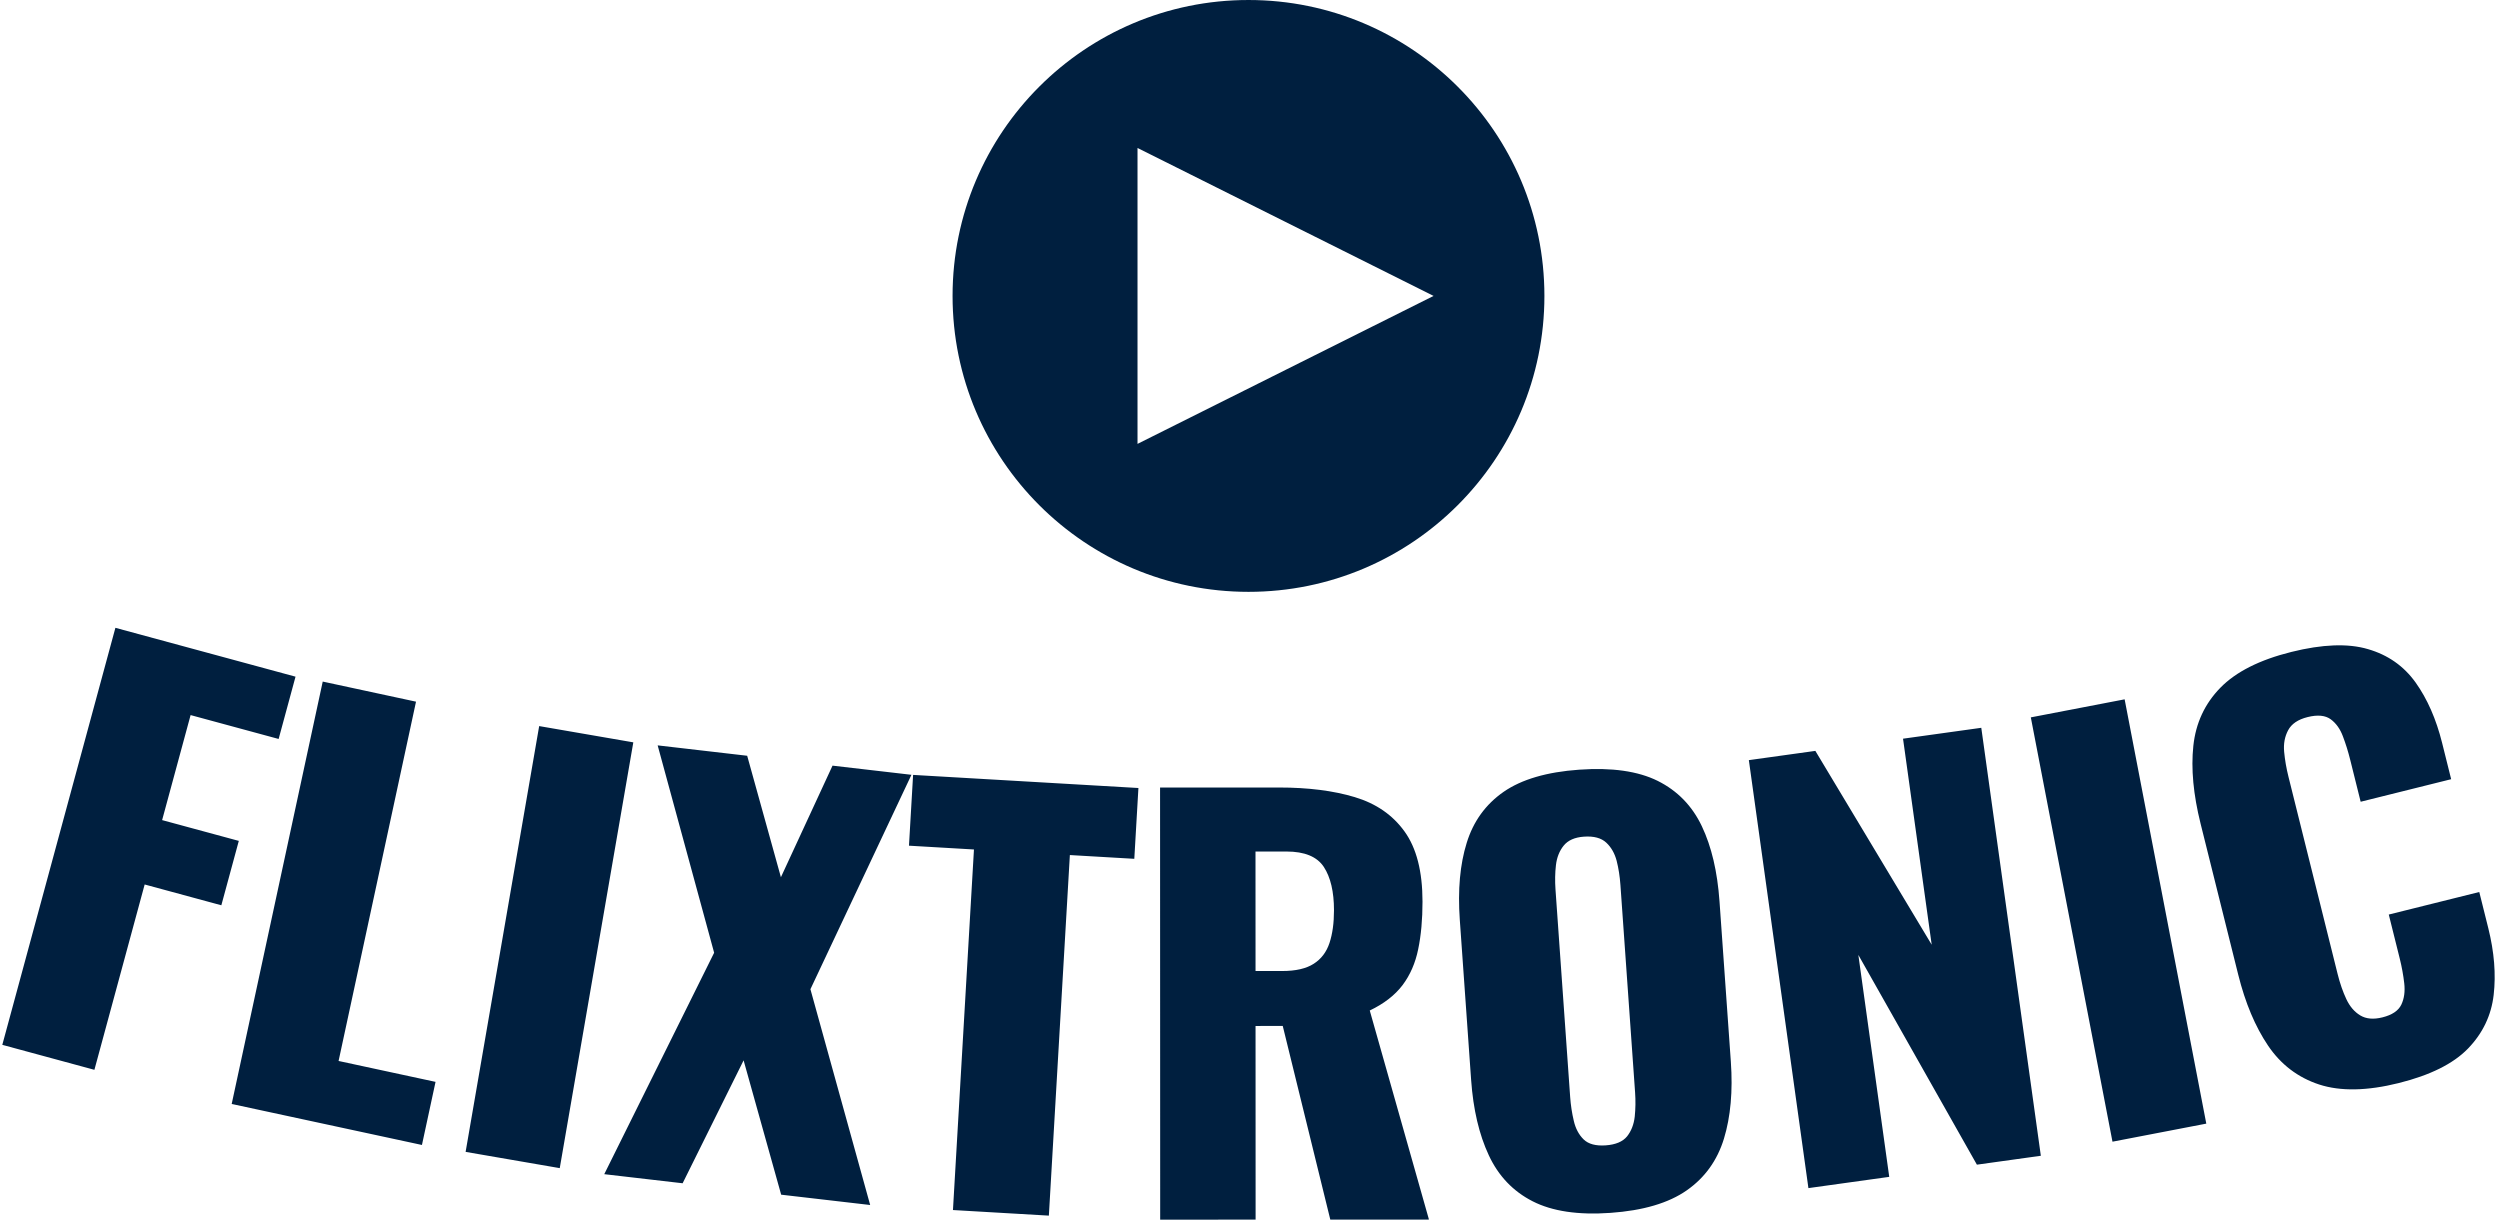 <svg xmlns="http://www.w3.org/2000/svg" version="1.1" xmlns:xlink="http://www.w3.org/1999/xlink" xmlns:svgjs="http://svgjs.dev/svgjs" width="1000" height="489" viewBox="0 0 1000 489"><g transform="matrix(1,0,0,1,-0.605,-0.569)"><svg viewBox="0 0 396 194" data-background-color="#ffffff" preserveAspectRatio="xMidYMid meet" height="489" width="1000" xmlns="http://www.w3.org/2000/svg" xmlns:xlink="http://www.w3.org/1999/xlink"><g id="tight-bounds" transform="matrix(1,0,0,1,0.24,0.226)"><svg viewBox="0 0 395.52 193.548" height="193.548" width="395.52"><g><svg viewBox="0 0 395.52 193.548" height="193.548" width="395.52"><g transform="matrix(1,0,0,1,0,99.628)"><svg viewBox="0 0 395.52 93.92" height="93.92" width="395.52"><g id="textblocktransform"><svg viewBox="0 0 395.52 93.92" height="93.92" width="395.52" id="textblock"><g><svg viewBox="0 0 395.52 93.92" height="93.92" width="395.52"><g transform="matrix(1,0,0,1,0,0)"><svg width="395.52" viewBox="-0.872 -24.073 230.897 54.829" height="93.92" data-palette-color="#001f3f"><path d="M7.66 16.875l-8.532-2.314 10.478-38.634 16.687 4.526-1.565 5.771-8.155-2.212-2.639 9.729 7.104 1.926-1.618 5.965-7.103-1.927zM38.004 23.837l-17.625-3.799 8.434-39.131 8.642 1.862-7.174 33.286 8.983 1.936zM50.771 25.983l-8.721-1.506 6.815-39.446 8.721 1.507zM62.155 27.385l-7.261-0.842 10.18-20.514-5.233-19.211 8.294 0.962 3.125 11.254 4.782-10.338 7.311 0.848-9.359 19.864 5.535 19.991-8.245-0.956-3.48-12.444zM96.083 30.383l-8.885-0.518 1.945-33.403-6.02-0.351 0.382-6.558 20.874 1.215-0.381 6.559-5.97-0.348zM115.236 30.753l-8.84 0.003-0.011-40.03 11.02-0.004c2.7-0.001 5.037 0.295 7.01 0.888 1.98 0.593 3.52 1.656 4.621 3.189 1.107 1.533 1.661 3.7 1.662 6.5v0c0 1.647-0.132 3.113-0.399 4.4-0.26 1.28-0.743 2.39-1.449 3.33-0.713 0.94-1.726 1.724-3.039 2.351v0l5.485 19.368-9.14 0.003-4.405-17.939-2.52 0.001zM115.226-3.347l0.004 11.07 2.47-0.001c1.253 0 2.227-0.224 2.919-0.671 0.693-0.44 1.18-1.08 1.46-1.92 0.28-0.84 0.419-1.853 0.419-3.04v0c-0.001-1.713-0.314-3.05-0.941-4.01-0.627-0.953-1.78-1.429-3.461-1.429v0zM148.114 30.128v0c-2.993 0.212-5.397-0.146-7.214-1.074-1.817-0.927-3.17-2.349-4.061-4.264-0.898-1.921-1.443-4.245-1.636-6.972v0l-1.05-14.843c-0.195-2.76 0.018-5.134 0.639-7.123 0.614-1.995 1.756-3.573 3.425-4.733 1.669-1.154 4-1.837 6.993-2.049v0c3.026-0.214 5.453 0.132 7.281 1.039 1.829 0.913 3.191 2.314 4.087 4.202 0.895 1.882 1.44 4.202 1.635 6.962v0l1.05 14.843c0.193 2.727-0.02 5.104-0.638 7.133-0.619 2.022-1.769 3.62-3.45 4.795-1.681 1.175-4.035 1.869-7.061 2.084zM147.672 23.873v0c0.918-0.065 1.576-0.342 1.976-0.831 0.393-0.496 0.63-1.107 0.712-1.835 0.075-0.734 0.086-1.48 0.032-2.238v0l-1.359-19.222c-0.056-0.791-0.172-1.535-0.348-2.231-0.183-0.696-0.503-1.258-0.962-1.686-0.465-0.435-1.157-0.62-2.074-0.555v0c-0.851 0.06-1.476 0.338-1.876 0.834-0.393 0.489-0.631 1.091-0.714 1.805-0.083 0.714-0.097 1.467-0.041 2.259v0l1.359 19.221c0.054 0.758 0.166 1.495 0.337 2.212 0.164 0.71 0.468 1.283 0.914 1.72 0.445 0.43 1.126 0.612 2.044 0.547zM173.937 26.792l-7.488 1.042-5.518-39.648 6.161-0.857 10.778 17.956-2.656-19.086 7.25-1.009 5.517 39.648-5.923 0.824-10.983-19.432zM203.309 21.86l-8.691 1.673-7.565-39.309 8.691-1.672zM221.146 18.1v0c-2.943 0.734-5.402 0.779-7.375 0.138-1.975-0.648-3.557-1.852-4.744-3.61-1.187-1.758-2.107-3.948-2.76-6.568v0l-3.49-14.001c-0.669-2.685-0.892-5.082-0.668-7.192 0.223-2.11 1.057-3.905 2.502-5.385 1.445-1.48 3.639-2.587 6.582-3.32v0c2.879-0.717 5.241-0.805 7.087-0.262 1.851 0.535 3.324 1.566 4.419 3.093 1.089 1.529 1.908 3.396 2.458 5.602v0l0.837 3.358-8.384 2.089-0.967-3.881c-0.192-0.77-0.417-1.494-0.675-2.171-0.253-0.686-0.629-1.214-1.127-1.585-0.504-0.369-1.219-0.438-2.144-0.208v0c-0.893 0.222-1.495 0.63-1.808 1.224-0.314 0.587-0.437 1.253-0.367 1.998 0.069 0.745 0.203 1.519 0.403 2.321v0l4.551 18.262c0.216 0.867 0.485 1.642 0.806 2.324 0.321 0.683 0.753 1.187 1.294 1.512 0.541 0.325 1.226 0.385 2.054 0.178v0c0.893-0.222 1.475-0.615 1.747-1.177 0.266-0.561 0.356-1.219 0.271-1.974-0.087-0.762-0.226-1.527-0.418-2.297v0l-1.016-4.076 8.384-2.089 0.837 3.357c0.55 2.206 0.716 4.263 0.497 6.173-0.22 1.903-1.012 3.56-2.378 4.973-1.361 1.404-3.497 2.469-6.408 3.194z" opacity="1" transform="matrix(1,0,0,1,0,0)" fill="#001f3f" class="wordmark-text-0" data-fill-palette-color="primary" id="text-0"></path></svg></g></svg></g></svg></g></svg></g><g transform="matrix(1,0,0,1,150.8,0)"><svg viewBox="0 0 93.92 93.92" height="93.92" width="93.92"><g><svg xmlns="http://www.w3.org/2000/svg" xmlns:xlink="http://www.w3.org/1999/xlink" version="1.1" x="0" y="0" viewBox="0 0 100 100" style="enable-background:new 0 0 100 100;" xml:space="preserve" height="93.92" width="93.92" class="icon-icon-0" data-fill-palette-color="accent" id="icon-0"><path d="M50 0C22.388 0 0 22.388 0 50s22.388 50 50 50 50-22.388 50-50S77.612 0 50 0zM31.25 75V25l50.024 25L31.25 75z" fill="#001f3f" data-fill-palette-color="accent"></path></svg></g></svg></g><g></g></svg></g><defs></defs></svg><rect width="395.52" height="193.548" fill="none" stroke="none" visibility="hidden"></rect></g></svg></g></svg>